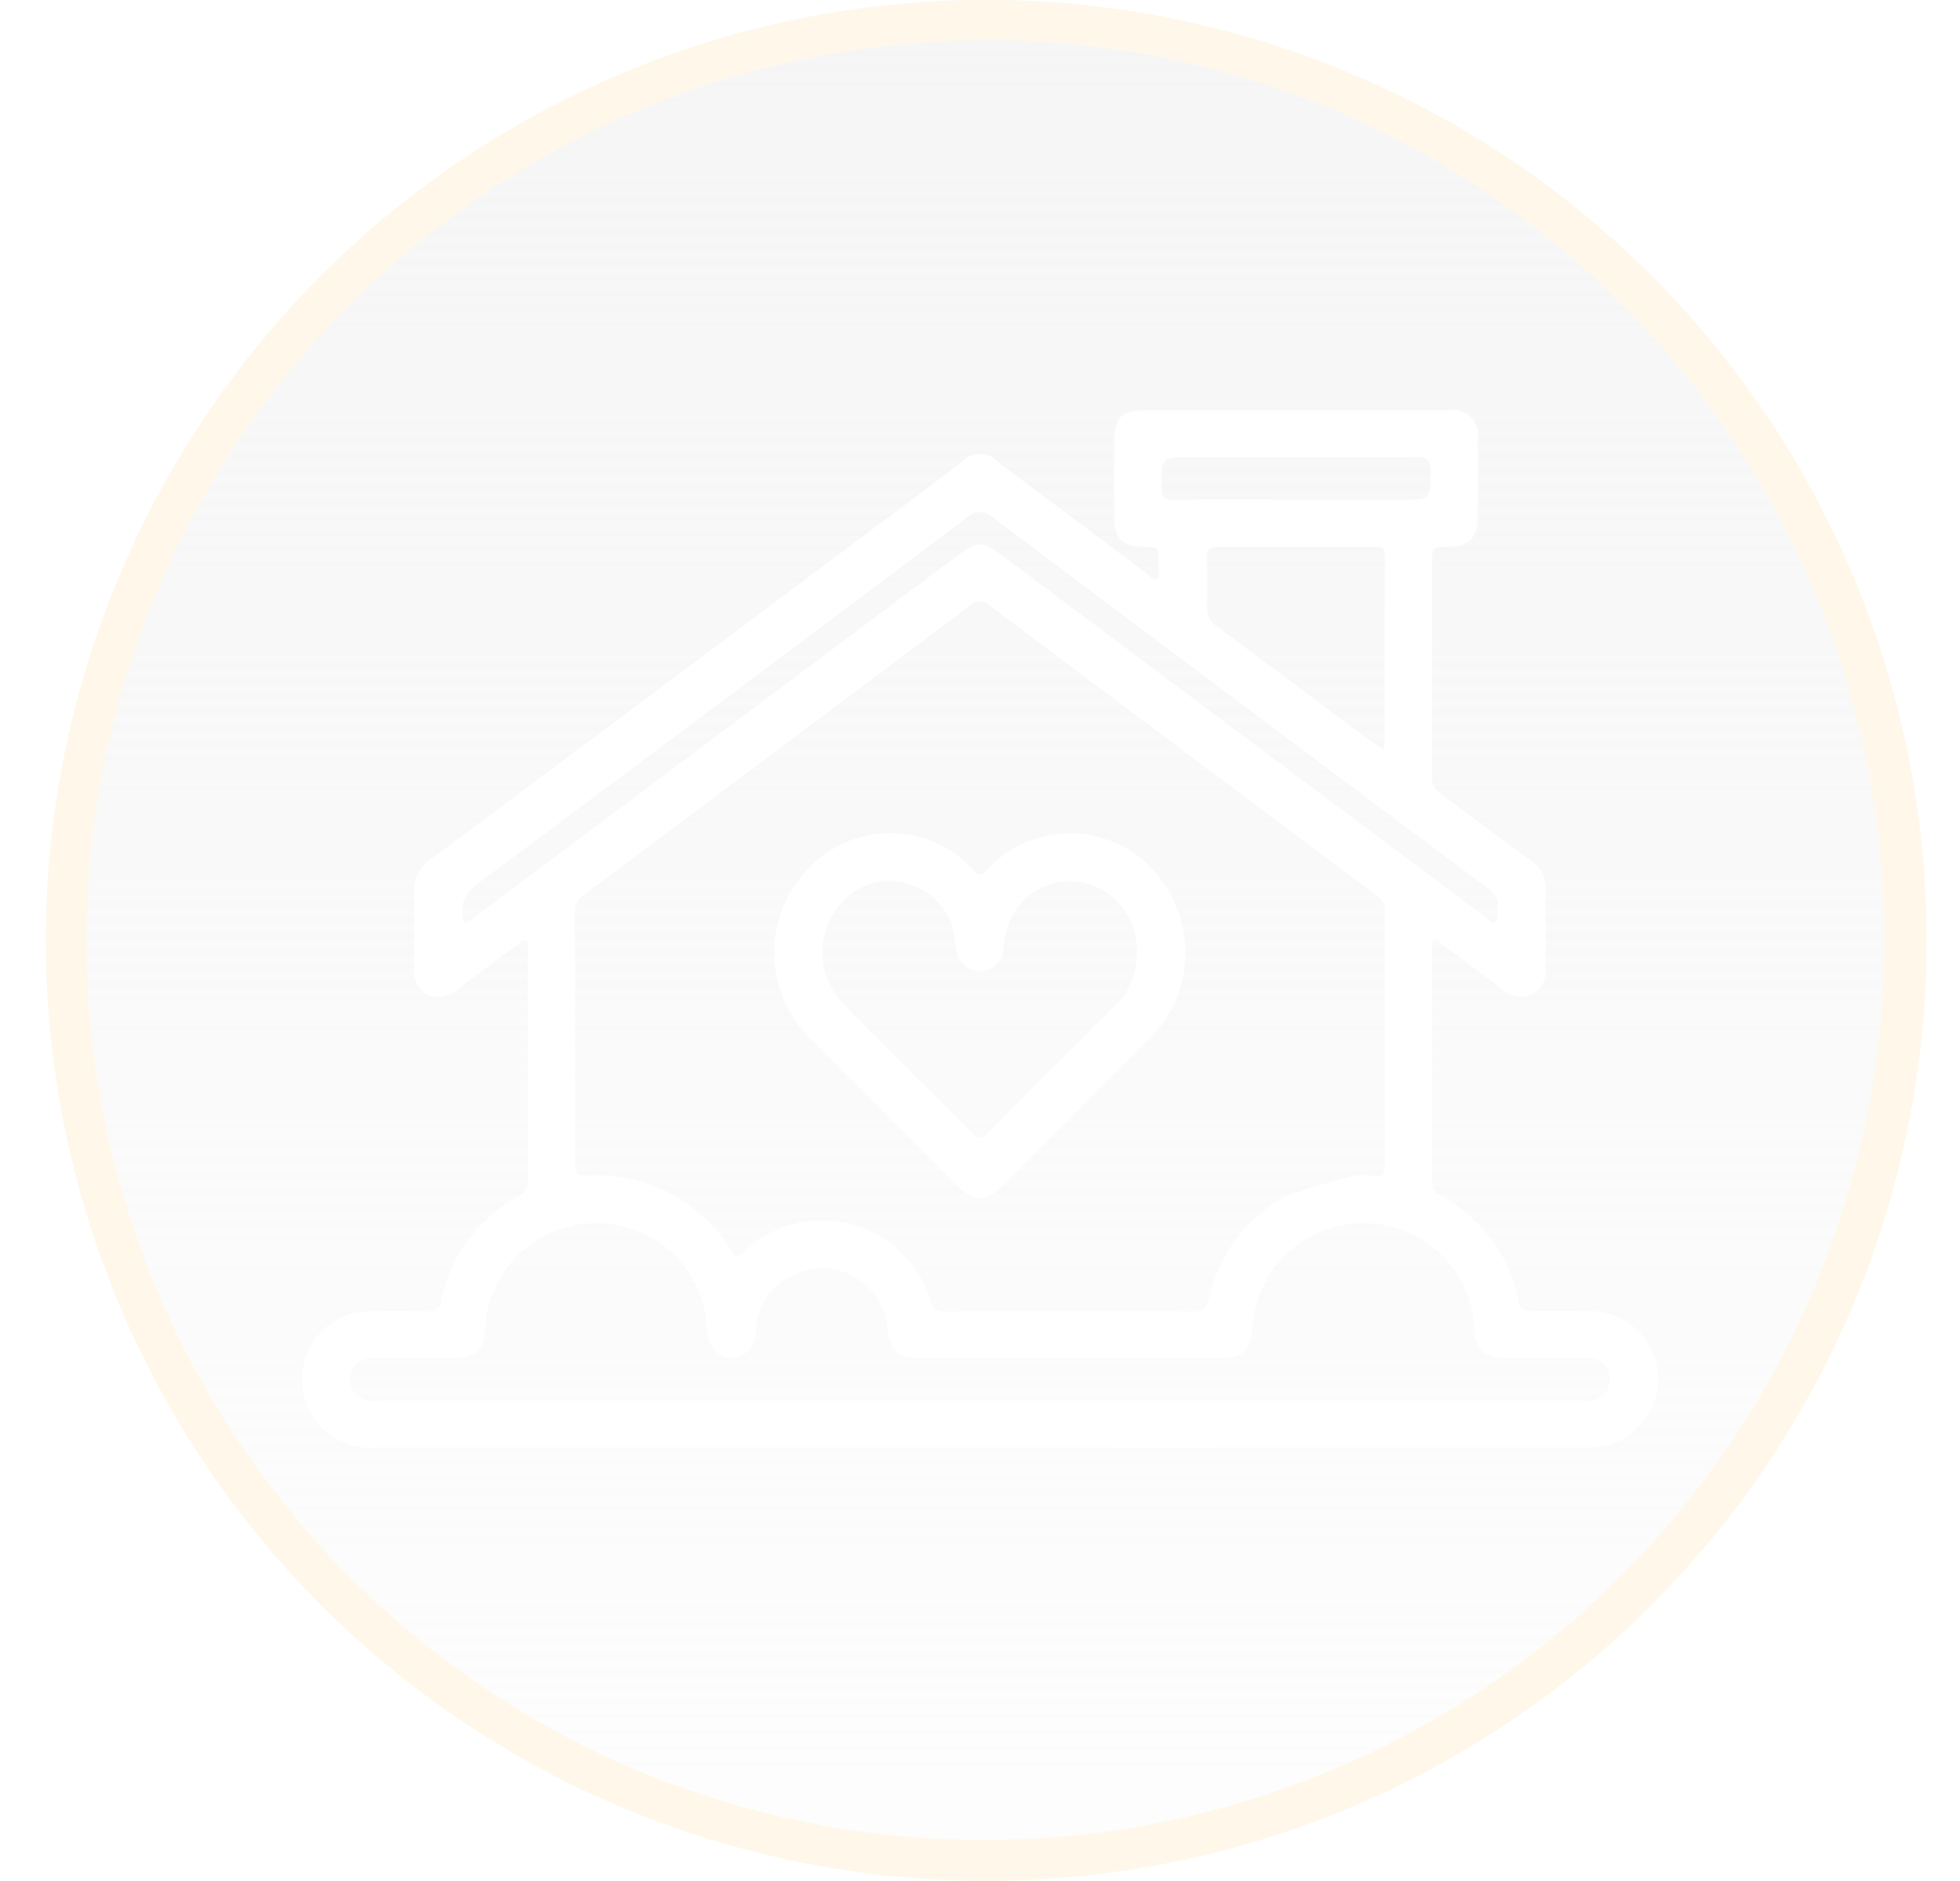 <svg xmlns="http://www.w3.org/2000/svg" xmlns:xlink="http://www.w3.org/1999/xlink" width="97.419" height="93.476" viewBox="0 0 97.419 93.476"><defs><linearGradient id="a" x1="0.5" x2="0.5" y2="1" gradientUnits="objectBoundingBox"><stop offset="0" stop-color="#efefef" stop-opacity="0.6"/><stop offset="1" stop-color="#efefef" stop-opacity="0.102"/></linearGradient><filter id="b" x="0" y="5.39" width="97.419" height="81.558" filterUnits="userSpaceOnUse"><feOffset input="SourceAlpha"/><feGaussianBlur stdDeviation="5" result="c"/><feFlood flood-color="#ffe8b9"/><feComposite operator="in" in2="c"/><feComposite in="SourceGraphic"/></filter><filter id="d" x="23.477" y="26.409" width="50.436" height="48.151" filterUnits="userSpaceOnUse"><feOffset input="SourceAlpha"/><feGaussianBlur stdDeviation="5" result="e"/><feFlood flood-color="#ffe8b9"/><feComposite operator="in" in2="e"/><feComposite in="SourceGraphic"/></filter></defs><g transform="translate(2.281)"><circle cx="46.738" cy="46.738" r="46.738" transform="translate(0 0)" fill="url(#a)"/><path d="M46.738,2A44.75,44.75,0,0,0,29.325,87.961,44.75,44.75,0,0,0,64.151,5.515,44.456,44.456,0,0,0,46.738,2m0-2A46.738,46.738,0,1,1,0,46.738,46.738,46.738,0,0,1,46.738,0Z" transform="translate(0 0)" fill="#fff8ea"/><g transform="translate(12.719 20.39)"><g transform="matrix(1, 0, 0, 1, -15, -20.39)" filter="url(#b)"><path d="M789.094-334.483q-15.058,0-30.114,0a3.378,3.378,0,0,1-3.544-2.872,3.378,3.378,0,0,1,3.114-3.9c1.043-.032,2.089-.021,3.13-.006a.532.532,0,0,0,.621-.493,7.612,7.612,0,0,1,3.856-5.224.815.815,0,0,0,.467-.815c-.012-3.805-.006-7.612-.011-11.419,0-.163.087-.391-.073-.476-.2-.1-.33.131-.473.235q-1.469,1.074-2.924,2.17a1.357,1.357,0,0,1-1.524.286,1.337,1.337,0,0,1-.658-1.35c0-1.249.009-2.5-.006-3.749a1.85,1.85,0,0,1,.835-1.629q11.859-8.835,23.695-17.706c.9-.669,1.784-1.35,2.682-2.017a1.217,1.217,0,0,1,1.836,0q3.691,2.758,7.375,5.525c.156.116.309.376.52.249.152-.092.055-.353.069-.539.006-.095,0-.189,0-.284,0-.744,0-.744-.759-.756-1.026-.014-1.436-.428-1.44-1.461q-.007-1.961,0-3.922c0-.979.408-1.4,1.374-1.4q7.657,0,15.314,0a1.194,1.194,0,0,1,1.367,1.359q.014,2.016,0,4.033c-.008.933-.468,1.37-1.419,1.388-.844.017-.846.017-.846.881,0,3.5.006,7.007-.008,10.511a.989.989,0,0,0,.445.9c1.487,1.081,2.944,2.205,4.44,3.276a1.709,1.709,0,0,1,.776,1.484c0,1.287.009,2.576,0,3.863a1.323,1.323,0,0,1-.745,1.356,1.354,1.354,0,0,1-1.464-.322c-1-.756-2.006-1.5-3.013-2.24-.1-.076-.2-.22-.34-.16s-.087.235-.087.359q0,5.823-.008,11.647a.694.694,0,0,0,.4.679,7.67,7.67,0,0,1,3.928,5.3.505.505,0,0,0,.595.453c.949-.014,1.9-.009,2.846,0a3.406,3.406,0,0,1,3.484,3.384,3.436,3.436,0,0,1-3.481,3.395Q804.21-334.477,789.094-334.483Zm-20.129-20.381v5.965c0,.941,0,.941.961.872a1.929,1.929,0,0,1,.283,0,7.949,7.949,0,0,1,6.531,3.761c.2.313.3.328.578.073a5.638,5.638,0,0,1,9.335,2.478.549.549,0,0,0,.6.455q6.289-.014,12.578,0c.383,0,.529-.154.608-.508a7.64,7.64,0,0,1,3.81-5.194,31.6,31.6,0,0,1,3.4-1.019,2.252,2.252,0,0,1,.9-.015c.491.116.669-.061.665-.58q-.025-6.278,0-12.554a.9.9,0,0,0-.412-.8q-9.637-7.2-19.256-14.422a.652.652,0,0,0-.936.012q-9.6,7.206-19.211,14.385a.994.994,0,0,0-.441.9C768.973-358.993,768.964-356.928,768.964-354.865Zm20.1,18.036h29.99a1.406,1.406,0,0,0,.777-.11,1.025,1.025,0,0,0,.517-1.209.962.962,0,0,0-.994-.774c-1.366-.009-2.731,0-4.1-.009-1.112-.006-1.541-.421-1.6-1.535a5.468,5.468,0,0,0-5.465-5.166,5.48,5.48,0,0,0-5.544,5.084c-.078,1.24-.468,1.617-1.694,1.617q-7.4,0-14.8,0c-1.181,0-1.551-.353-1.664-1.522a3.043,3.043,0,0,0-1.126-2.155,3.2,3.2,0,0,0-3.363-.536,3.143,3.143,0,0,0-2.053,2.883,1.27,1.27,0,0,1-1.217,1.319c-.641,0-1.1-.489-1.193-1.283-.014-.113-.017-.226-.023-.34a5.471,5.471,0,0,0-5.559-5.067,5.477,5.477,0,0,0-5.448,5.125c-.058,1.18-.471,1.571-1.669,1.576-1.347,0-2.695-.006-4.041.012a1,1,0,0,0-1,.835,1.051,1.051,0,0,0,.6,1.174,1.78,1.78,0,0,0,.84.081Zm25.726-24.418c.136-.548-.185-.832-.575-1.124q-12.251-9.158-24.482-18.345a.91.91,0,0,0-1.318.025q-12.162,9.14-24.36,18.227a1.62,1.62,0,0,0-.681,1.643c.025.315.154.3.358.147l.364-.27q11.882-8.9,23.765-17.79c1.135-.85,1.316-.852,2.436-.012q11.9,8.913,23.812,17.819c.185.139.366.446.607.315C814.909-360.718,814.766-361.034,814.789-361.246Zm-5.666-7.919a.984.984,0,0,0,.076-.218c0-3.143,0-6.285.011-9.427,0-.414-.227-.449-.548-.447-2.58,0-5.159.011-7.737,0-.435,0-.56.163-.551.57.021.814.026,1.628,0,2.442a1.027,1.027,0,0,0,.485.945c2.254,1.669,4.5,3.357,6.741,5.036C808.094-369.9,808.6-369.546,809.124-369.166ZM804.763-381.6h5.348c1.371,0,1.343,0,1.38-1.383.015-.583-.173-.734-.742-.732-3.716.023-7.433.012-11.149.012-1.507,0-1.489,0-1.493,1.5,0,.479.165.614.627.609C800.743-381.613,802.753-381.6,804.763-381.6Z" transform="translate(-740.38 406.43)" fill="#fff"/></g><g transform="matrix(1, 0, 0, 1, -15, -20.39)" filter="url(#d)"><path d="M776.705-372.129a5.518,5.518,0,0,1,3.955,1.836c.212.224.324.349.614.051a5.6,5.6,0,0,1,7.783-.578,6.044,6.044,0,0,1,1,8.152,8.353,8.353,0,0,1-.826.947q-3.534,3.545-7.078,7.078c-.887.884-1.439.886-2.324,0-2.414-2.411-4.839-4.813-7.237-7.241a6,6,0,0,1,.161-8.774A5.577,5.577,0,0,1,776.705-372.129Zm12.065,6.1a3.423,3.423,0,0,0-2.027-3.446,3.239,3.239,0,0,0-3.786.9,3.881,3.881,0,0,0-.8,2.217,1.176,1.176,0,0,1-1.195,1.084,1.2,1.2,0,0,1-1.146-1.078c-.038-.244-.061-.492-.109-.733a3.149,3.149,0,0,0-2.088-2.45,3.031,3.031,0,0,0-3.208.578,3.643,3.643,0,0,0-.094,5.427c2.084,2.124,4.207,4.206,6.3,6.319.28.281.451.288.734,0,2.094-2.113,4.206-4.207,6.306-6.314A3.365,3.365,0,0,0,788.771-366.025Z" transform="translate(-732.28 413.54)" fill="#fff"/></g></g></g></svg>